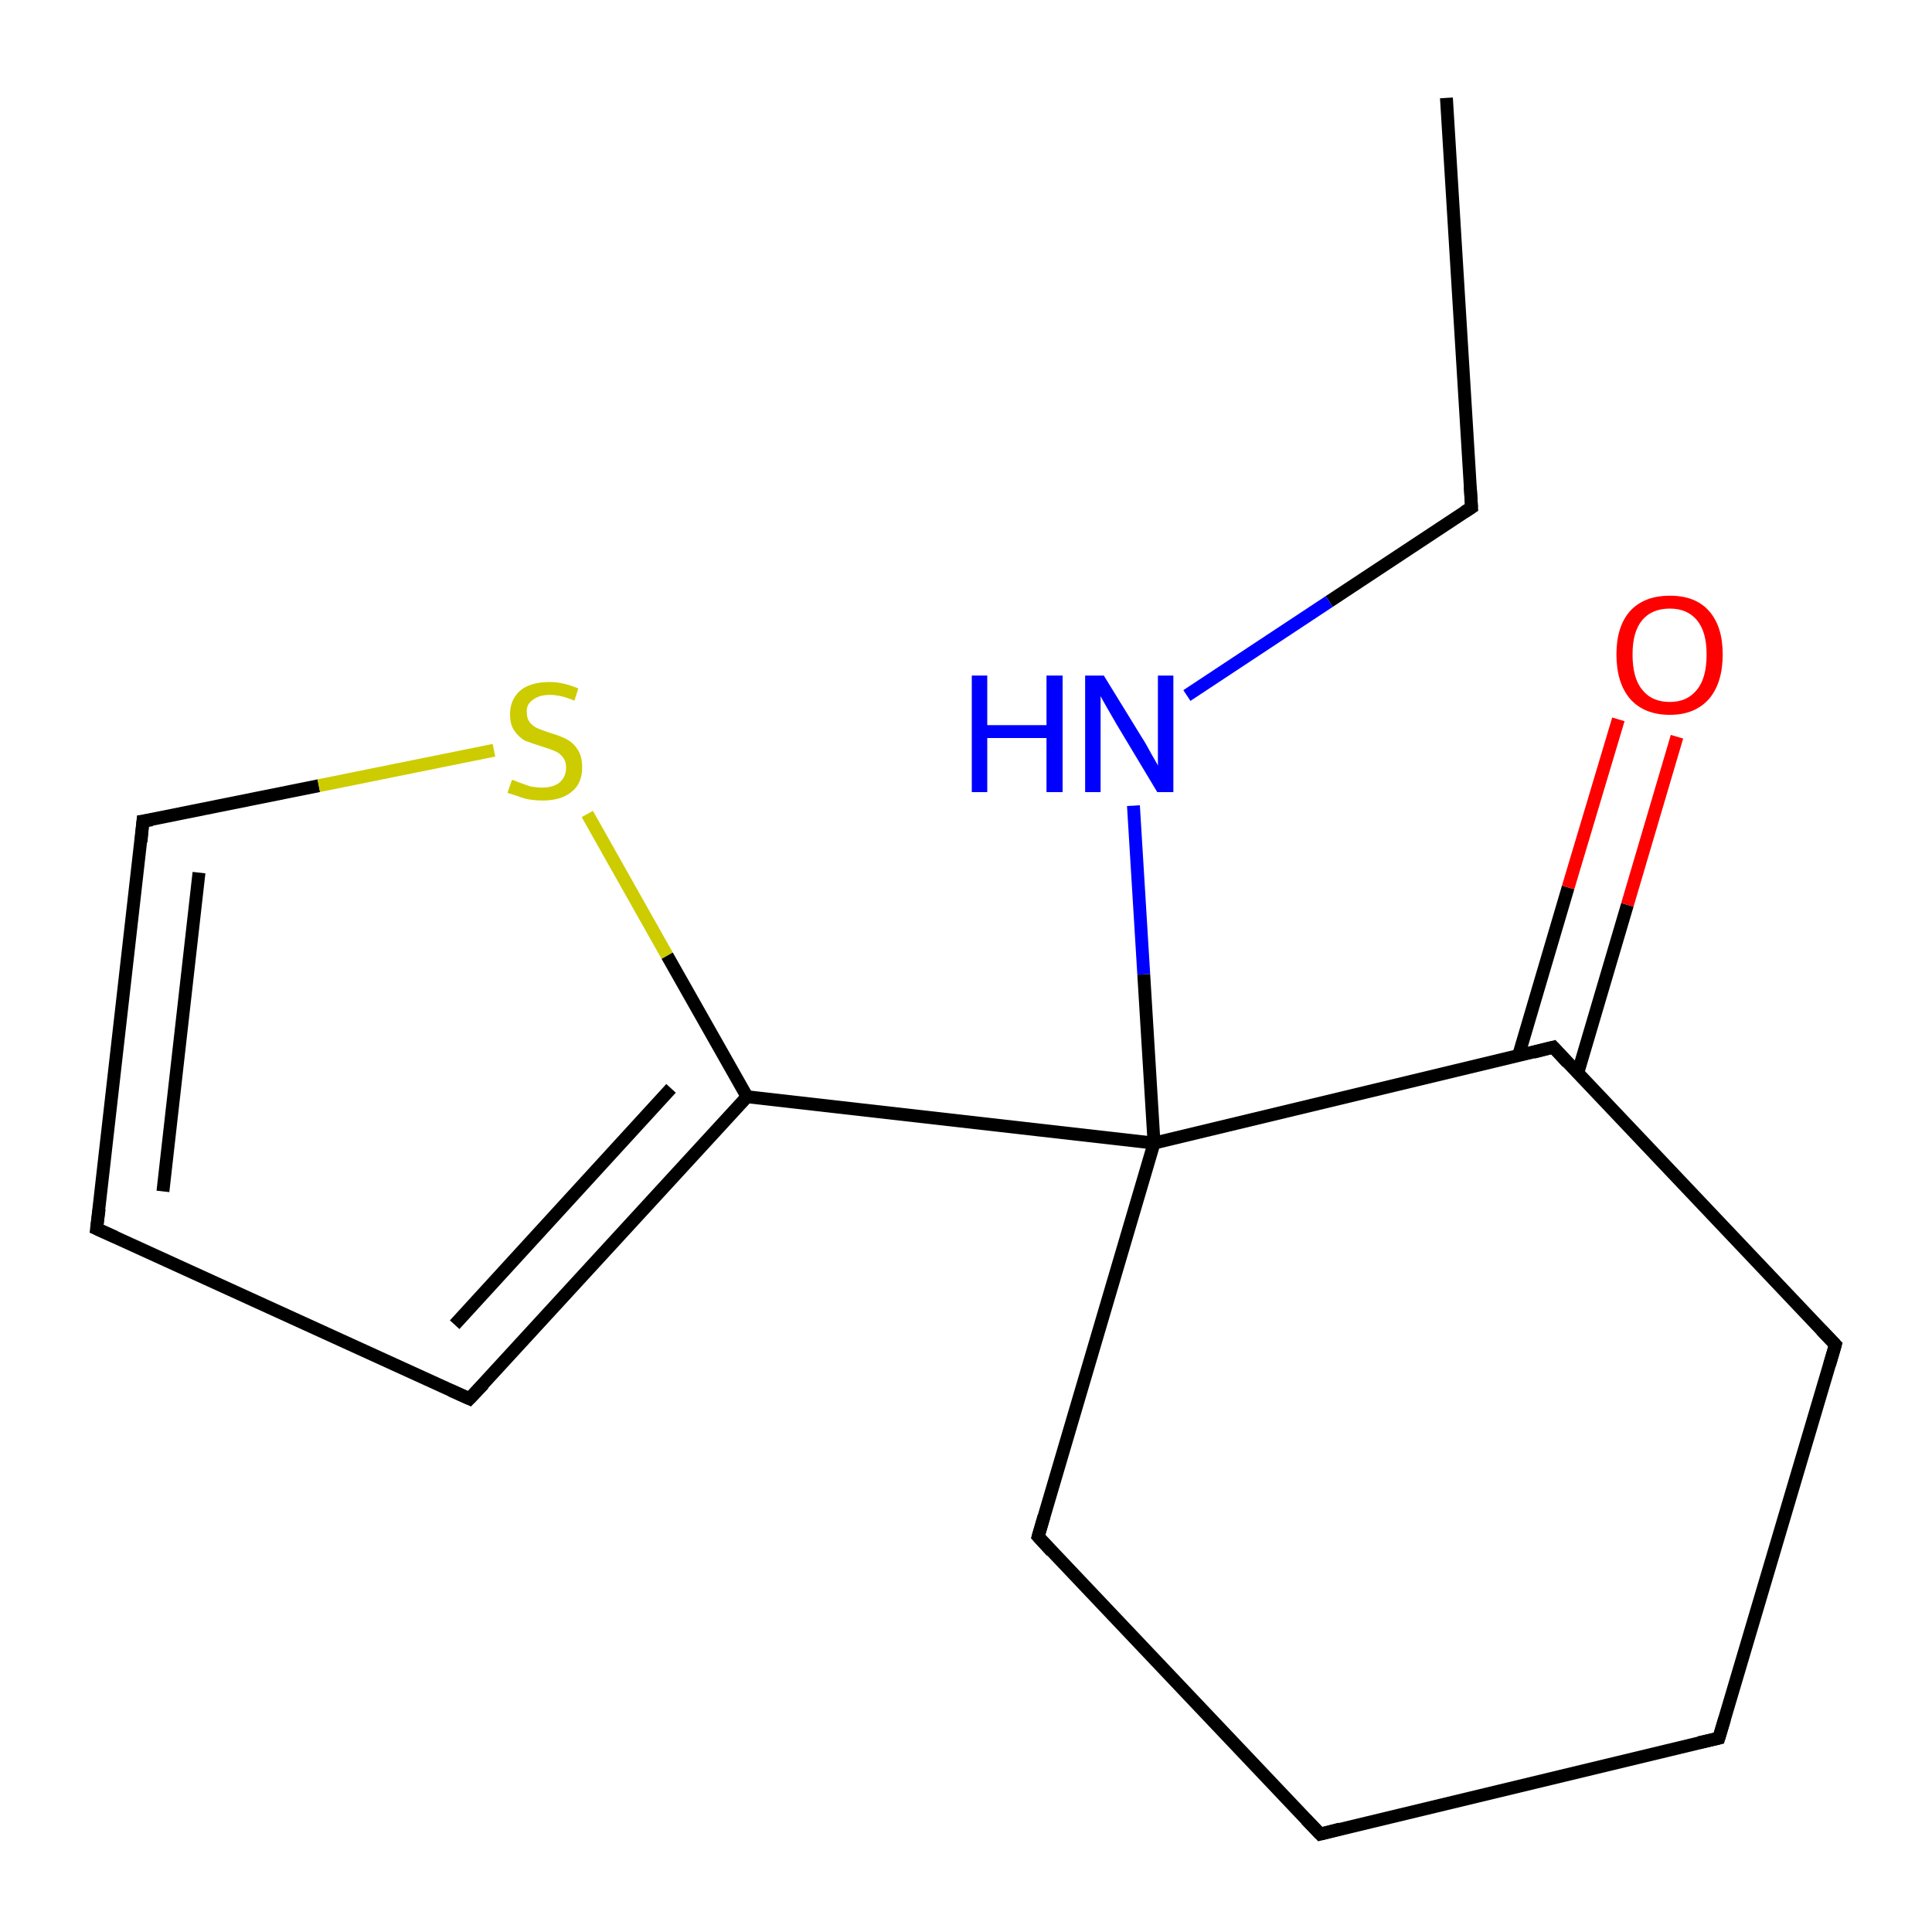 <?xml version='1.0' encoding='iso-8859-1'?>
<svg version='1.1' baseProfile='full'
              xmlns='http://www.w3.org/2000/svg'
                      xmlns:rdkit='http://www.rdkit.org/xml'
                      xmlns:xlink='http://www.w3.org/1999/xlink'
                  xml:space='preserve'
width='300px' height='300px' viewBox='0 0 300 300'>
<!-- END OF HEADER -->
<rect style='opacity:1.0;fill:#FFFFFF;stroke:none' width='300.0' height='300.0' x='0.0' y='0.0'> </rect>
<path class='bond-0 atom-0 atom-1' d='M 224.6,15.2 L 228.5,78.8' style='fill:none;fill-rule:evenodd;stroke:#000000;stroke-width:2.0px;stroke-linecap:butt;stroke-linejoin:miter;stroke-opacity:1' />
<path class='bond-1 atom-1 atom-2' d='M 228.5,78.8 L 206.4,93.4' style='fill:none;fill-rule:evenodd;stroke:#000000;stroke-width:2.0px;stroke-linecap:butt;stroke-linejoin:miter;stroke-opacity:1' />
<path class='bond-1 atom-1 atom-2' d='M 206.4,93.4 L 184.3,108.0' style='fill:none;fill-rule:evenodd;stroke:#0000FF;stroke-width:2.0px;stroke-linecap:butt;stroke-linejoin:miter;stroke-opacity:1' />
<path class='bond-2 atom-2 atom-3' d='M 176.0,125.1 L 177.6,151.3' style='fill:none;fill-rule:evenodd;stroke:#0000FF;stroke-width:2.0px;stroke-linecap:butt;stroke-linejoin:miter;stroke-opacity:1' />
<path class='bond-2 atom-2 atom-3' d='M 177.6,151.3 L 179.2,177.5' style='fill:none;fill-rule:evenodd;stroke:#000000;stroke-width:2.0px;stroke-linecap:butt;stroke-linejoin:miter;stroke-opacity:1' />
<path class='bond-3 atom-3 atom-4' d='M 179.2,177.5 L 161.2,238.6' style='fill:none;fill-rule:evenodd;stroke:#000000;stroke-width:2.0px;stroke-linecap:butt;stroke-linejoin:miter;stroke-opacity:1' />
<path class='bond-4 atom-4 atom-5' d='M 161.2,238.6 L 205.0,284.8' style='fill:none;fill-rule:evenodd;stroke:#000000;stroke-width:2.0px;stroke-linecap:butt;stroke-linejoin:miter;stroke-opacity:1' />
<path class='bond-5 atom-5 atom-6' d='M 205.0,284.8 L 266.9,269.9' style='fill:none;fill-rule:evenodd;stroke:#000000;stroke-width:2.0px;stroke-linecap:butt;stroke-linejoin:miter;stroke-opacity:1' />
<path class='bond-6 atom-6 atom-7' d='M 266.9,269.9 L 285.0,208.8' style='fill:none;fill-rule:evenodd;stroke:#000000;stroke-width:2.0px;stroke-linecap:butt;stroke-linejoin:miter;stroke-opacity:1' />
<path class='bond-7 atom-7 atom-8' d='M 285.0,208.8 L 241.2,162.6' style='fill:none;fill-rule:evenodd;stroke:#000000;stroke-width:2.0px;stroke-linecap:butt;stroke-linejoin:miter;stroke-opacity:1' />
<path class='bond-8 atom-8 atom-9' d='M 245.0,166.6 L 252.7,140.5' style='fill:none;fill-rule:evenodd;stroke:#000000;stroke-width:2.0px;stroke-linecap:butt;stroke-linejoin:miter;stroke-opacity:1' />
<path class='bond-8 atom-8 atom-9' d='M 252.7,140.5 L 260.4,114.4' style='fill:none;fill-rule:evenodd;stroke:#FF0000;stroke-width:2.0px;stroke-linecap:butt;stroke-linejoin:miter;stroke-opacity:1' />
<path class='bond-8 atom-8 atom-9' d='M 235.8,163.9 L 243.5,137.8' style='fill:none;fill-rule:evenodd;stroke:#000000;stroke-width:2.0px;stroke-linecap:butt;stroke-linejoin:miter;stroke-opacity:1' />
<path class='bond-8 atom-8 atom-9' d='M 243.5,137.8 L 251.3,111.7' style='fill:none;fill-rule:evenodd;stroke:#FF0000;stroke-width:2.0px;stroke-linecap:butt;stroke-linejoin:miter;stroke-opacity:1' />
<path class='bond-9 atom-3 atom-10' d='M 179.2,177.5 L 116.0,170.3' style='fill:none;fill-rule:evenodd;stroke:#000000;stroke-width:2.0px;stroke-linecap:butt;stroke-linejoin:miter;stroke-opacity:1' />
<path class='bond-10 atom-10 atom-11' d='M 116.0,170.3 L 72.9,217.2' style='fill:none;fill-rule:evenodd;stroke:#000000;stroke-width:2.0px;stroke-linecap:butt;stroke-linejoin:miter;stroke-opacity:1' />
<path class='bond-10 atom-10 atom-11' d='M 104.2,169.0 L 70.6,205.7' style='fill:none;fill-rule:evenodd;stroke:#000000;stroke-width:2.0px;stroke-linecap:butt;stroke-linejoin:miter;stroke-opacity:1' />
<path class='bond-11 atom-11 atom-12' d='M 72.9,217.2 L 15.0,190.8' style='fill:none;fill-rule:evenodd;stroke:#000000;stroke-width:2.0px;stroke-linecap:butt;stroke-linejoin:miter;stroke-opacity:1' />
<path class='bond-12 atom-12 atom-13' d='M 15.0,190.8 L 22.2,127.5' style='fill:none;fill-rule:evenodd;stroke:#000000;stroke-width:2.0px;stroke-linecap:butt;stroke-linejoin:miter;stroke-opacity:1' />
<path class='bond-12 atom-12 atom-13' d='M 25.3,185.0 L 30.9,135.5' style='fill:none;fill-rule:evenodd;stroke:#000000;stroke-width:2.0px;stroke-linecap:butt;stroke-linejoin:miter;stroke-opacity:1' />
<path class='bond-13 atom-13 atom-14' d='M 22.2,127.5 L 49.5,122.0' style='fill:none;fill-rule:evenodd;stroke:#000000;stroke-width:2.0px;stroke-linecap:butt;stroke-linejoin:miter;stroke-opacity:1' />
<path class='bond-13 atom-13 atom-14' d='M 49.5,122.0 L 76.7,116.5' style='fill:none;fill-rule:evenodd;stroke:#CCCC00;stroke-width:2.0px;stroke-linecap:butt;stroke-linejoin:miter;stroke-opacity:1' />
<path class='bond-14 atom-8 atom-3' d='M 241.2,162.6 L 179.2,177.5' style='fill:none;fill-rule:evenodd;stroke:#000000;stroke-width:2.0px;stroke-linecap:butt;stroke-linejoin:miter;stroke-opacity:1' />
<path class='bond-15 atom-14 atom-10' d='M 91.2,126.4 L 103.6,148.4' style='fill:none;fill-rule:evenodd;stroke:#CCCC00;stroke-width:2.0px;stroke-linecap:butt;stroke-linejoin:miter;stroke-opacity:1' />
<path class='bond-15 atom-14 atom-10' d='M 103.6,148.4 L 116.0,170.3' style='fill:none;fill-rule:evenodd;stroke:#000000;stroke-width:2.0px;stroke-linecap:butt;stroke-linejoin:miter;stroke-opacity:1' />
<path d='M 228.3,75.6 L 228.5,78.8 L 227.4,79.5' style='fill:none;stroke:#000000;stroke-width:2.0px;stroke-linecap:butt;stroke-linejoin:miter;stroke-miterlimit:10;stroke-opacity:1;' />
<path d='M 162.1,235.5 L 161.2,238.6 L 163.3,240.9' style='fill:none;stroke:#000000;stroke-width:2.0px;stroke-linecap:butt;stroke-linejoin:miter;stroke-miterlimit:10;stroke-opacity:1;' />
<path d='M 202.8,282.5 L 205.0,284.8 L 208.1,284.0' style='fill:none;stroke:#000000;stroke-width:2.0px;stroke-linecap:butt;stroke-linejoin:miter;stroke-miterlimit:10;stroke-opacity:1;' />
<path d='M 263.8,270.6 L 266.9,269.9 L 267.8,266.9' style='fill:none;stroke:#000000;stroke-width:2.0px;stroke-linecap:butt;stroke-linejoin:miter;stroke-miterlimit:10;stroke-opacity:1;' />
<path d='M 284.1,211.9 L 285.0,208.8 L 282.8,206.5' style='fill:none;stroke:#000000;stroke-width:2.0px;stroke-linecap:butt;stroke-linejoin:miter;stroke-miterlimit:10;stroke-opacity:1;' />
<path d='M 243.4,165.0 L 241.2,162.6 L 238.1,163.4' style='fill:none;stroke:#000000;stroke-width:2.0px;stroke-linecap:butt;stroke-linejoin:miter;stroke-miterlimit:10;stroke-opacity:1;' />
<path d='M 75.1,214.9 L 72.9,217.2 L 70.0,215.9' style='fill:none;stroke:#000000;stroke-width:2.0px;stroke-linecap:butt;stroke-linejoin:miter;stroke-miterlimit:10;stroke-opacity:1;' />
<path d='M 17.9,192.1 L 15.0,190.8 L 15.4,187.7' style='fill:none;stroke:#000000;stroke-width:2.0px;stroke-linecap:butt;stroke-linejoin:miter;stroke-miterlimit:10;stroke-opacity:1;' />
<path d='M 21.9,130.7 L 22.2,127.5 L 23.6,127.3' style='fill:none;stroke:#000000;stroke-width:2.0px;stroke-linecap:butt;stroke-linejoin:miter;stroke-miterlimit:10;stroke-opacity:1;' />
<path class='atom-2' d='M 150.9 104.9
L 153.3 104.9
L 153.3 112.6
L 162.5 112.6
L 162.5 104.9
L 165.0 104.9
L 165.0 123.0
L 162.5 123.0
L 162.5 114.6
L 153.3 114.6
L 153.3 123.0
L 150.9 123.0
L 150.9 104.9
' fill='#0000FF'/>
<path class='atom-2' d='M 171.4 104.9
L 177.3 114.5
Q 177.9 115.4, 178.8 117.1
Q 179.8 118.8, 179.8 118.9
L 179.8 104.9
L 182.2 104.9
L 182.2 123.0
L 179.7 123.0
L 173.4 112.5
Q 172.7 111.3, 171.9 109.9
Q 171.1 108.5, 170.9 108.1
L 170.9 123.0
L 168.5 123.0
L 168.5 104.9
L 171.4 104.9
' fill='#0000FF'/>
<path class='atom-9' d='M 251.0 101.6
Q 251.0 97.3, 253.1 94.9
Q 255.3 92.5, 259.3 92.5
Q 263.3 92.5, 265.4 94.9
Q 267.5 97.3, 267.5 101.6
Q 267.5 106.0, 265.4 108.5
Q 263.2 111.0, 259.3 111.0
Q 255.3 111.0, 253.1 108.5
Q 251.0 106.0, 251.0 101.6
M 259.3 109.0
Q 262.0 109.0, 263.5 107.1
Q 265.0 105.3, 265.0 101.6
Q 265.0 98.1, 263.5 96.3
Q 262.0 94.5, 259.3 94.5
Q 256.5 94.5, 255.0 96.3
Q 253.5 98.1, 253.5 101.6
Q 253.5 105.3, 255.0 107.1
Q 256.5 109.0, 259.3 109.0
' fill='#FF0000'/>
<path class='atom-14' d='M 79.5 121.1
Q 79.7 121.1, 80.6 121.5
Q 81.4 121.8, 82.3 122.1
Q 83.3 122.3, 84.2 122.3
Q 85.9 122.3, 86.9 121.5
Q 87.9 120.6, 87.9 119.2
Q 87.9 118.2, 87.4 117.6
Q 86.9 116.9, 86.1 116.6
Q 85.4 116.3, 84.1 115.9
Q 82.5 115.4, 81.5 115.0
Q 80.6 114.5, 79.9 113.5
Q 79.2 112.6, 79.2 110.9
Q 79.2 108.7, 80.7 107.3
Q 82.3 105.9, 85.4 105.9
Q 87.4 105.9, 89.8 106.9
L 89.2 108.8
Q 87.1 107.9, 85.4 107.9
Q 83.7 107.9, 82.7 108.7
Q 81.7 109.4, 81.8 110.6
Q 81.8 111.6, 82.3 112.2
Q 82.8 112.8, 83.5 113.1
Q 84.2 113.4, 85.4 113.8
Q 87.1 114.3, 88.0 114.8
Q 89.0 115.3, 89.7 116.4
Q 90.4 117.4, 90.4 119.2
Q 90.4 121.7, 88.7 123.0
Q 87.1 124.3, 84.3 124.3
Q 82.7 124.3, 81.5 124.0
Q 80.3 123.6, 78.8 123.1
L 79.5 121.1
' fill='#CCCC00'/>
</svg>
